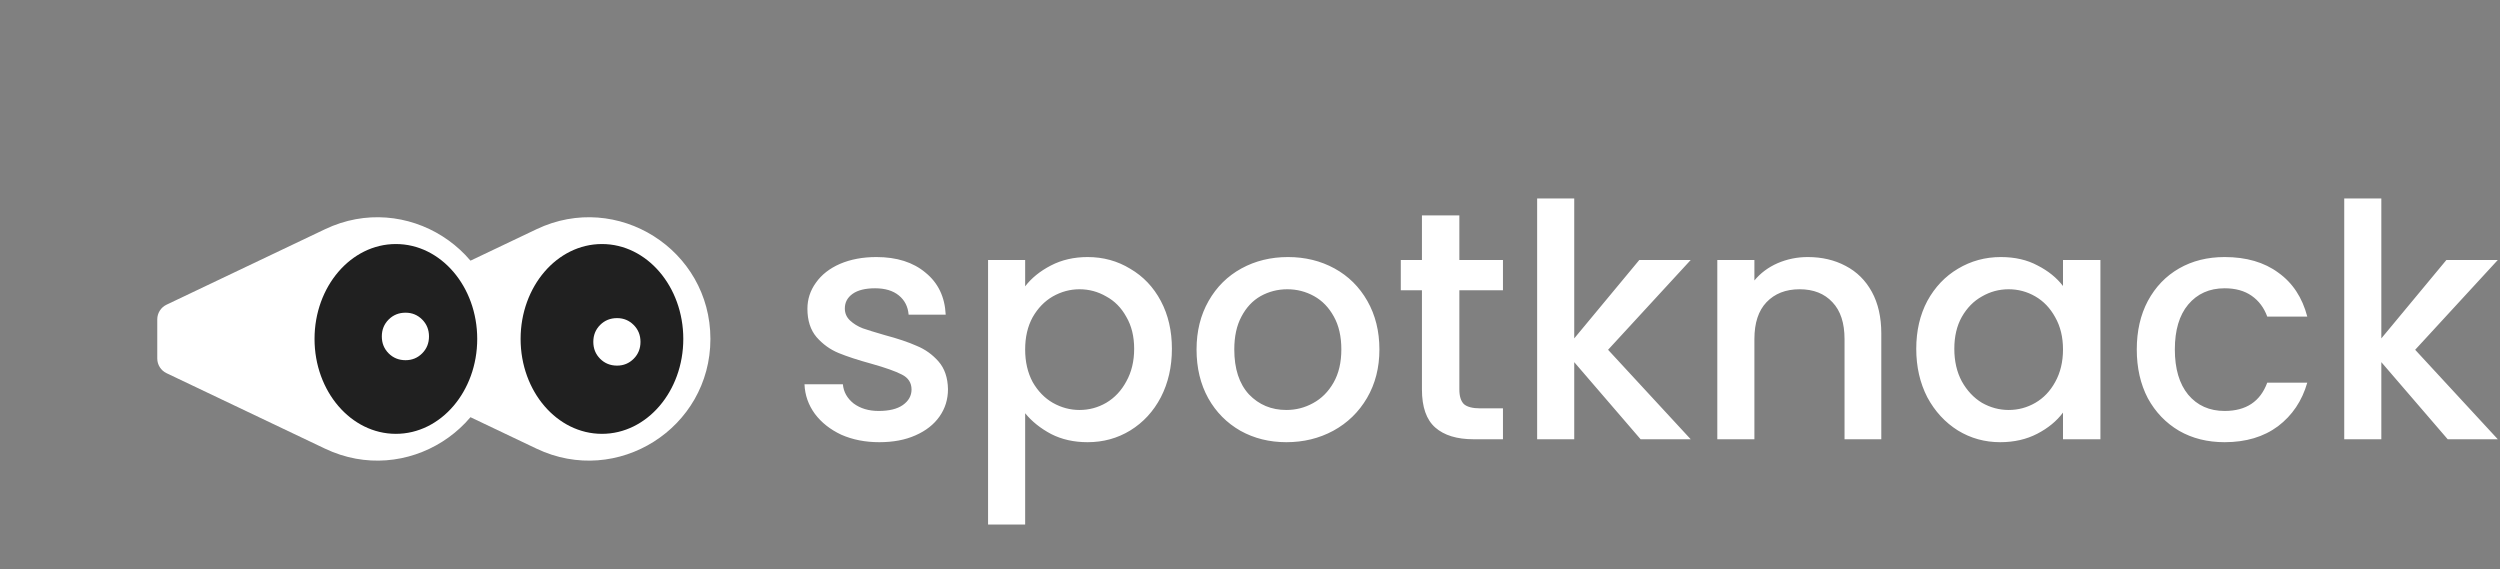 <svg width="461" height="105" viewBox="0 0 461 105" fill="none" xmlns="http://www.w3.org/2000/svg">
<rect x="0" y="0" width="461" height="105" fill="#808080" stroke="none"/>
<path d="M162.148 81.54C159.548 81.54 157.208 81.08 155.128 80.16C153.088 79.2 151.468 77.92 150.268 76.32C149.068 74.68 148.428 72.86 148.348 70.86H155.428C155.548 72.26 156.208 73.44 157.408 74.4C158.648 75.32 160.188 75.78 162.028 75.78C163.948 75.78 165.428 75.42 166.468 74.7C167.548 73.94 168.088 72.98 168.088 71.82C168.088 70.58 167.488 69.66 166.288 69.06C165.128 68.46 163.268 67.8 160.708 67.08C158.228 66.4 156.208 65.74 154.648 65.1C153.088 64.46 151.728 63.48 150.568 62.16C149.448 60.84 148.888 59.1 148.888 56.94C148.888 55.18 149.408 53.58 150.448 52.14C151.488 50.66 152.968 49.5 154.888 48.66C156.848 47.82 159.088 47.4 161.608 47.4C165.368 47.4 168.388 48.36 170.668 50.28C172.988 52.16 174.228 54.74 174.388 58.02H167.548C167.428 56.54 166.828 55.36 165.748 54.48C164.668 53.6 163.208 53.16 161.368 53.16C159.568 53.16 158.188 53.5 157.228 54.18C156.268 54.86 155.788 55.76 155.788 56.88C155.788 57.76 156.108 58.5 156.748 59.1C157.388 59.7 158.168 60.18 159.088 60.54C160.008 60.86 161.368 61.28 163.168 61.8C165.568 62.44 167.528 63.1 169.048 63.78C170.608 64.42 171.948 65.38 173.068 66.66C174.188 67.94 174.768 69.64 174.808 71.76C174.808 73.64 174.288 75.32 173.248 76.8C172.208 78.28 170.728 79.44 168.808 80.28C166.928 81.12 164.708 81.54 162.148 81.54ZM189.039 52.8C190.199 51.28 191.779 50 193.779 48.96C195.779 47.92 198.039 47.4 200.559 47.4C203.439 47.4 206.059 48.12 208.419 49.56C210.819 50.96 212.699 52.94 214.059 55.5C215.419 58.06 216.099 61 216.099 64.32C216.099 67.64 215.419 70.62 214.059 73.26C212.699 75.86 210.819 77.9 208.419 79.38C206.059 80.82 203.439 81.54 200.559 81.54C198.039 81.54 195.799 81.04 193.839 80.04C191.879 79 190.279 77.72 189.039 76.2V96.72H182.199V47.94H189.039V52.8ZM209.139 64.32C209.139 62.04 208.659 60.08 207.699 58.44C206.779 56.76 205.539 55.5 203.979 54.66C202.459 53.78 200.819 53.34 199.059 53.34C197.339 53.34 195.699 53.78 194.139 54.66C192.619 55.54 191.379 56.82 190.419 58.5C189.499 60.18 189.039 62.16 189.039 64.44C189.039 66.72 189.499 68.72 190.419 70.44C191.379 72.12 192.619 73.4 194.139 74.28C195.699 75.16 197.339 75.6 199.059 75.6C200.819 75.6 202.459 75.16 203.979 74.28C205.539 73.36 206.779 72.04 207.699 70.32C208.659 68.6 209.139 66.6 209.139 64.32ZM237.203 81.54C234.083 81.54 231.263 80.84 228.743 79.44C226.223 78 224.243 76 222.803 73.44C221.363 70.84 220.643 67.84 220.643 64.44C220.643 61.08 221.383 58.1 222.863 55.5C224.343 52.9 226.363 50.9 228.923 49.5C231.483 48.1 234.343 47.4 237.503 47.4C240.663 47.4 243.523 48.1 246.083 49.5C248.643 50.9 250.663 52.9 252.143 55.5C253.623 58.1 254.363 61.08 254.363 64.44C254.363 67.8 253.603 70.78 252.083 73.38C250.563 75.98 248.483 78 245.843 79.44C243.243 80.84 240.363 81.54 237.203 81.54ZM237.203 75.6C238.963 75.6 240.603 75.18 242.123 74.34C243.683 73.5 244.943 72.24 245.903 70.56C246.863 68.88 247.343 66.84 247.343 64.44C247.343 62.04 246.883 60.02 245.963 58.38C245.043 56.7 243.823 55.44 242.303 54.6C240.783 53.76 239.143 53.34 237.383 53.34C235.623 53.34 233.983 53.76 232.463 54.6C230.983 55.44 229.803 56.7 228.923 58.38C228.043 60.02 227.603 62.04 227.603 64.44C227.603 68 228.503 70.76 230.303 72.72C232.143 74.64 234.443 75.6 237.203 75.6ZM269.105 53.52V71.82C269.105 73.06 269.385 73.96 269.945 74.52C270.545 75.04 271.545 75.3 272.945 75.3H277.145V81H271.745C268.665 81 266.305 80.28 264.665 78.84C263.025 77.4 262.205 75.06 262.205 71.82V53.52H258.305V47.94H262.205V39.72H269.105V47.94H277.145V53.52H269.105ZM296.529 64.5L311.769 81H302.529L290.289 66.78V81H283.449V36.6H290.289V62.4L302.289 47.94H311.769L296.529 64.5ZM333.352 47.4C335.952 47.4 338.272 47.94 340.312 49.02C342.392 50.1 344.012 51.7 345.172 53.82C346.332 55.94 346.912 58.5 346.912 61.5V81H340.132V62.52C340.132 59.56 339.392 57.3 337.912 55.74C336.432 54.14 334.412 53.34 331.852 53.34C329.292 53.34 327.252 54.14 325.732 55.74C324.252 57.3 323.512 59.56 323.512 62.52V81H316.672V47.94H323.512V51.72C324.632 50.36 326.052 49.3 327.772 48.54C329.532 47.78 331.392 47.4 333.352 47.4ZM353.357 64.32C353.357 61 354.037 58.06 355.397 55.5C356.797 52.94 358.677 50.96 361.037 49.56C363.437 48.12 366.077 47.4 368.957 47.4C371.557 47.4 373.817 47.92 375.737 48.96C377.697 49.96 379.257 51.22 380.417 52.74V47.94H387.317V81H380.417V76.08C379.257 77.64 377.677 78.94 375.677 79.98C373.677 81.02 371.397 81.54 368.837 81.54C365.997 81.54 363.397 80.82 361.037 79.38C358.677 77.9 356.797 75.86 355.397 73.26C354.037 70.62 353.357 67.64 353.357 64.32ZM380.417 64.44C380.417 62.16 379.937 60.18 378.977 58.5C378.057 56.82 376.837 55.54 375.317 54.66C373.797 53.78 372.157 53.34 370.397 53.34C368.637 53.34 366.997 53.78 365.477 54.66C363.957 55.5 362.717 56.76 361.757 58.44C360.837 60.08 360.377 62.04 360.377 64.32C360.377 66.6 360.837 68.6 361.757 70.32C362.717 72.04 363.957 73.36 365.477 74.28C367.037 75.16 368.677 75.6 370.397 75.6C372.157 75.6 373.797 75.16 375.317 74.28C376.837 73.4 378.057 72.12 378.977 70.44C379.937 68.72 380.417 66.72 380.417 64.44ZM394.021 64.44C394.021 61.04 394.701 58.06 396.061 55.5C397.461 52.9 399.381 50.9 401.821 49.5C404.261 48.1 407.061 47.4 410.221 47.4C414.221 47.4 417.521 48.36 420.121 50.28C422.761 52.16 424.541 54.86 425.461 58.38H418.081C417.481 56.74 416.521 55.46 415.201 54.54C413.881 53.62 412.221 53.16 410.221 53.16C407.421 53.16 405.181 54.16 403.501 56.16C401.861 58.12 401.041 60.88 401.041 64.44C401.041 68 401.861 70.78 403.501 72.78C405.181 74.78 407.421 75.78 410.221 75.78C414.181 75.78 416.801 74.04 418.081 70.56H425.461C424.501 73.92 422.701 76.6 420.061 78.6C417.421 80.56 414.141 81.54 410.221 81.54C407.061 81.54 404.261 80.84 401.821 79.44C399.381 78 397.461 76 396.061 73.44C394.701 70.84 394.021 67.84 394.021 64.44ZM445.357 64.5L460.597 81H451.357L439.117 66.78V81H432.277V36.6H439.117V62.4L451.117 47.94H460.597L445.357 64.5Z" fill="white"/>
<path d="M131 62.5C131 46.025 113.823 35.179 98.948 42.263L68 57V68L98.948 82.737C113.823 89.82 131 78.975 131 62.5V62.5Z" fill="white"/>
<path d="M111 80C102.716 80 96 72.165 96 62.5C96 52.835 102.716 45 111 45C119.284 45 126 52.835 126 62.5C126 72.165 119.284 80 111 80Z" fill="#202020"/>
<path d="M92 62.5C92 46.025 74.823 35.179 59.948 42.263L30.71 56.185C29.666 56.683 29 57.737 29 58.894V66.106C29 67.263 29.666 68.317 30.71 68.814L59.948 82.737C74.823 89.82 92 78.975 92 62.5V62.5Z" fill="white"/>
<path d="M73 80C64.716 80 58 72.165 58 62.5C58 52.835 64.716 45 73 45C81.284 45 88 52.835 88 62.5C88 72.165 81.284 80 73 80Z" fill="#202020"/>
<path d="M74.787 66.42C73.547 66.42 72.507 66 71.667 65.16C70.827 64.32 70.407 63.28 70.407 62.04C70.407 60.8 70.827 59.76 71.667 58.92C72.507 58.08 73.547 57.66 74.787 57.66C75.987 57.66 77.007 58.08 77.847 58.92C78.687 59.76 79.107 60.8 79.107 62.04C79.107 63.28 78.687 64.32 77.847 65.16C77.007 66 75.987 66.42 74.787 66.42Z" fill="white"/>
<path d="M113.787 67.42C112.547 67.42 111.507 67 110.667 66.16C109.827 65.32 109.407 64.28 109.407 63.04C109.407 61.8 109.827 60.76 110.667 59.92C111.507 59.08 112.547 58.66 113.787 58.66C114.987 58.66 116.007 59.08 116.847 59.92C117.687 60.76 118.107 61.8 118.107 63.04C118.107 64.28 117.687 65.32 116.847 66.16C116.007 67 114.987 67.42 113.787 67.42Z" fill="white"/>
</svg>
